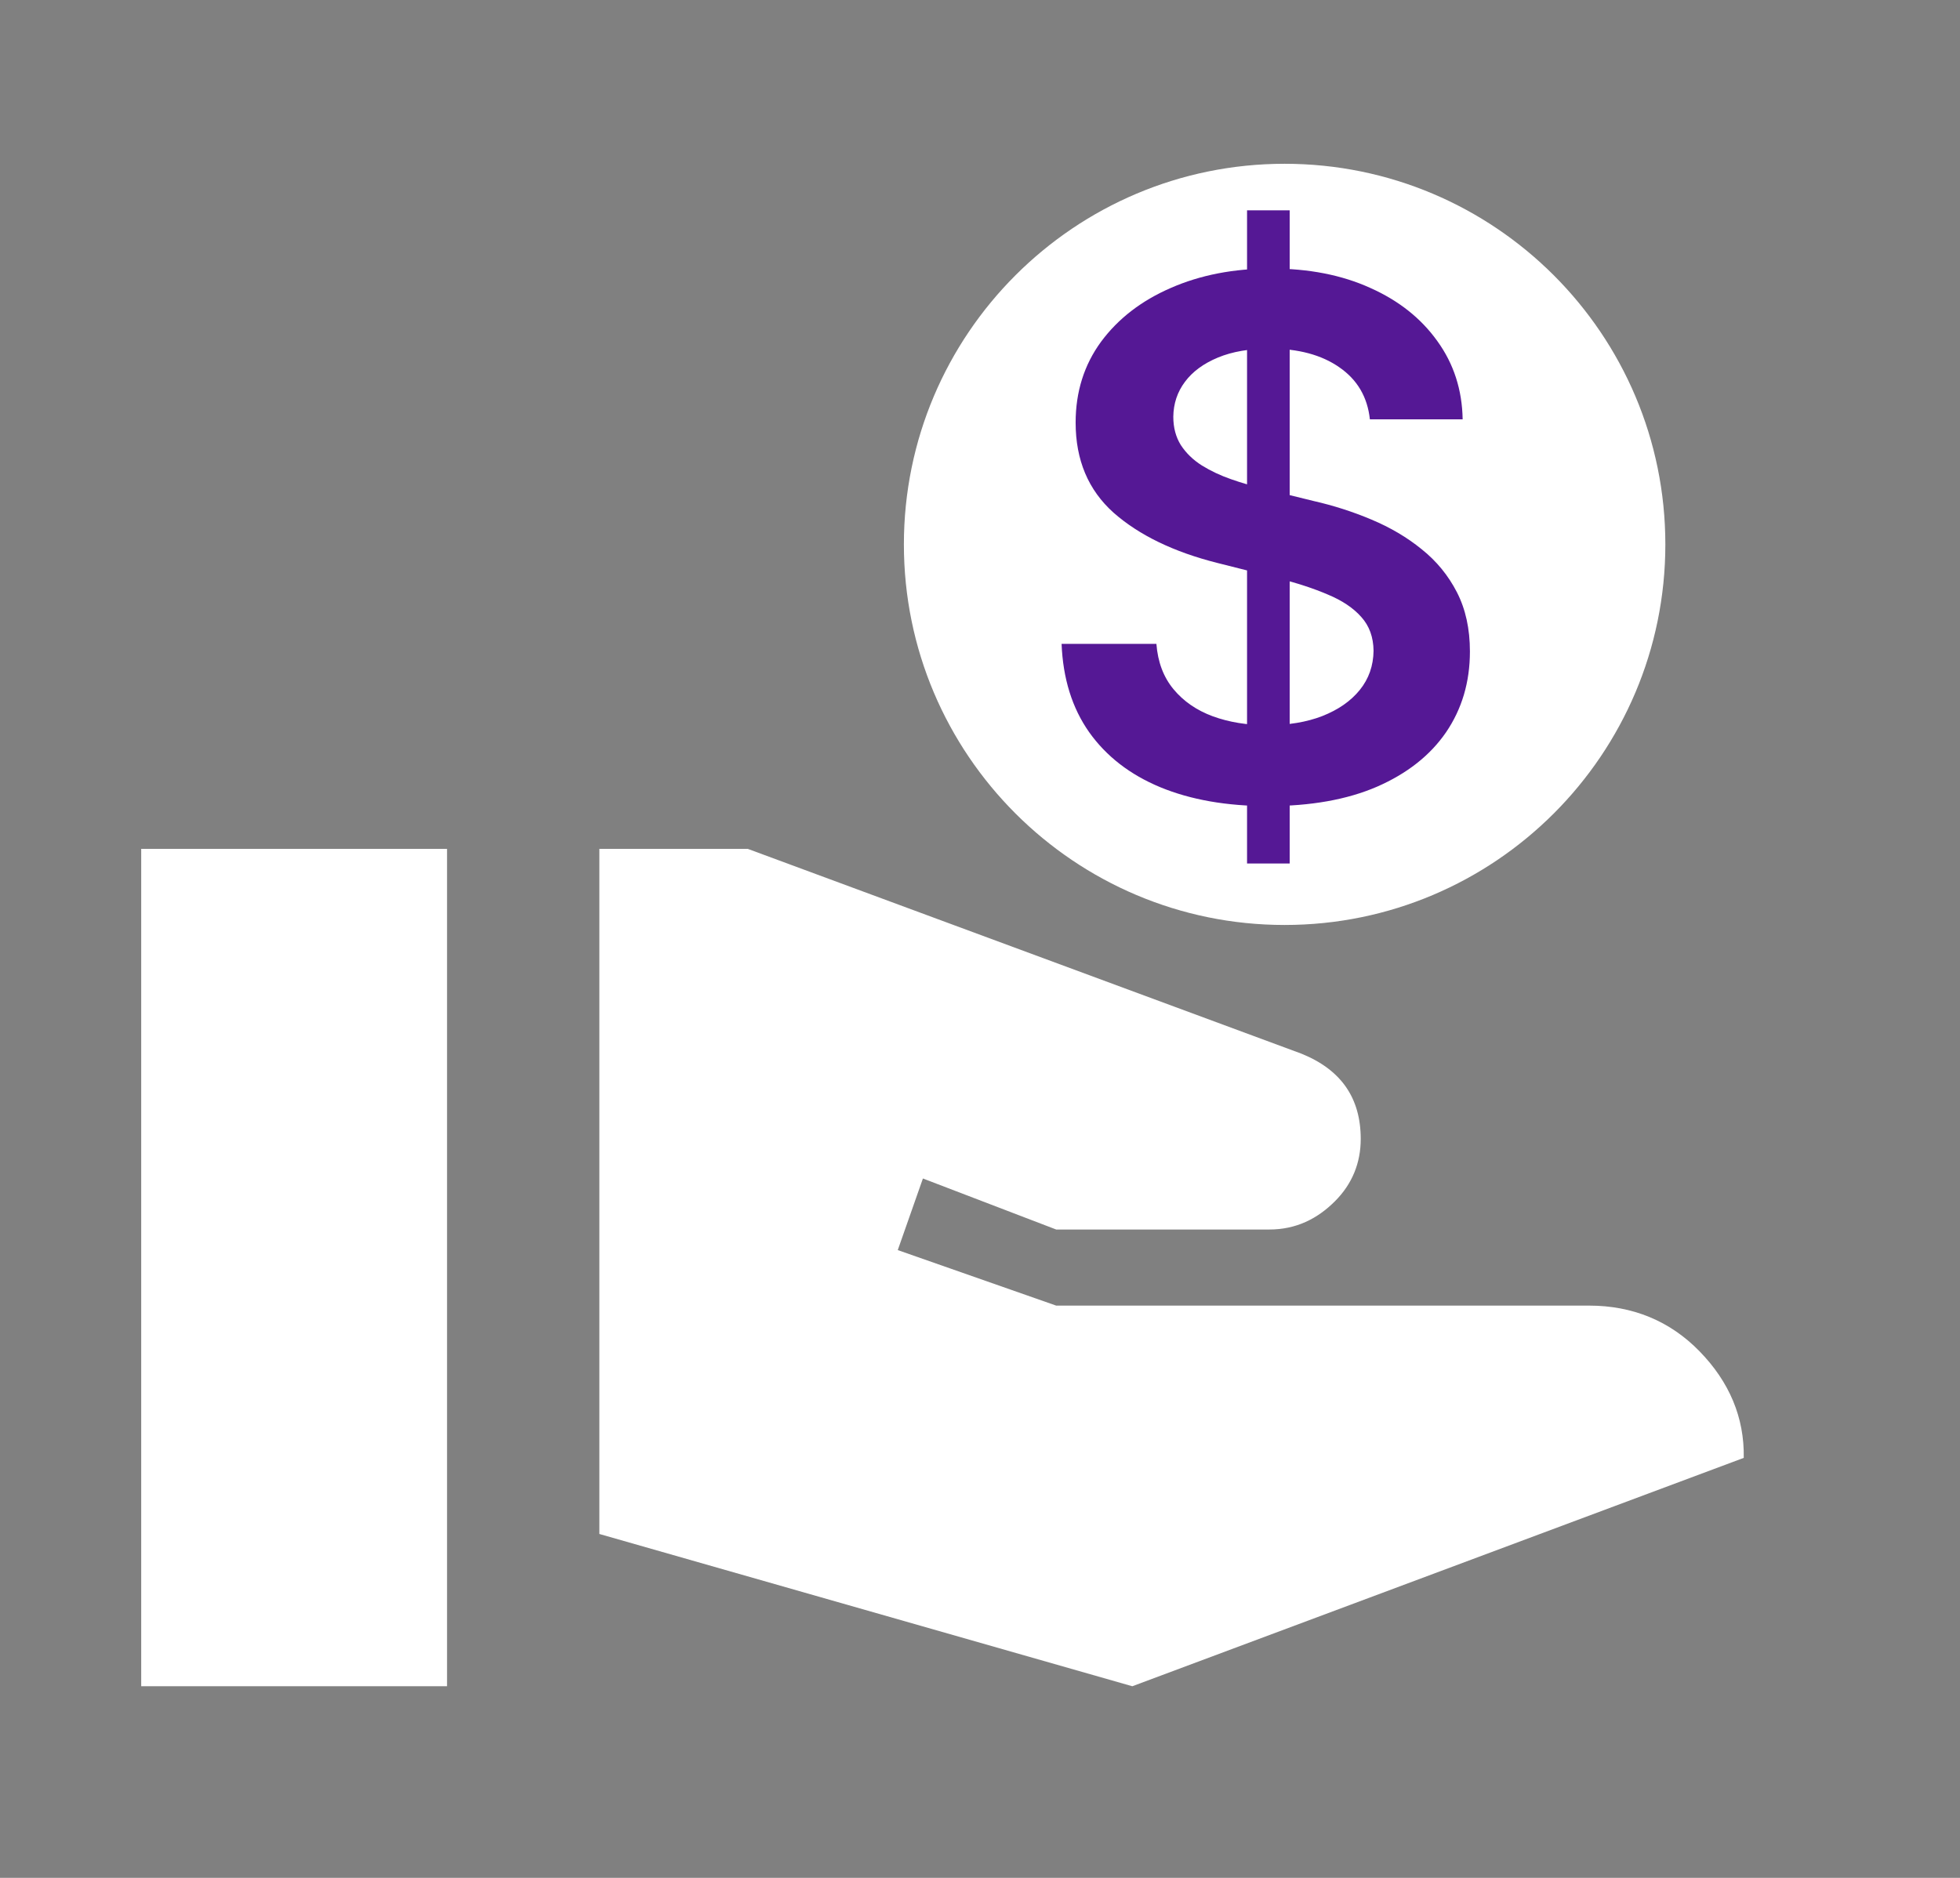 <svg width="24" height="23" viewBox="0 0 24 23" fill="none" xmlns="http://www.w3.org/2000/svg">
<rect x="0" y="0" width="24" height="23" fill="#808080" stroke="none"/>
<path d="M15.73 11.329C18.303 11.329 20.392 9.241 20.392 6.668C20.392 4.094 18.303 2.006 15.73 2.006C13.157 2.006 11.068 4.094 11.068 6.668C11.068 9.241 13.157 11.329 15.73 11.329ZM20.811 16.551C20.448 16.178 19.991 15.991 19.459 15.991H12.933L10.993 15.311L11.301 14.434L12.933 15.059H15.543C15.87 15.059 16.131 14.928 16.345 14.714C16.56 14.5 16.662 14.239 16.662 13.95C16.662 13.446 16.42 13.101 15.935 12.905L9.157 10.397H7.339V18.788L13.865 20.653L21.352 17.856C21.361 17.362 21.175 16.924 20.811 16.551ZM5.474 10.397H1.729V20.653H5.474V10.397Z" fill="white"/>
<path d="M15.27 10.576V2.576H15.792V10.576H15.27ZM16.774 5.136C16.745 4.863 16.62 4.65 16.399 4.498C16.181 4.346 15.897 4.27 15.547 4.27C15.301 4.27 15.09 4.306 14.914 4.379C14.738 4.452 14.603 4.551 14.51 4.676C14.416 4.801 14.369 4.944 14.367 5.104C14.367 5.238 14.398 5.353 14.459 5.451C14.523 5.549 14.608 5.632 14.717 5.701C14.825 5.768 14.944 5.824 15.076 5.87C15.207 5.916 15.34 5.954 15.474 5.986L16.084 6.136C16.33 6.192 16.567 6.268 16.794 6.364C17.023 6.46 17.227 6.58 17.407 6.726C17.59 6.872 17.734 7.048 17.84 7.254C17.946 7.461 17.999 7.702 17.999 7.979C17.999 8.354 17.901 8.684 17.706 8.97C17.511 9.253 17.229 9.475 16.86 9.636C16.494 9.794 16.049 9.873 15.528 9.873C15.021 9.873 14.581 9.796 14.208 9.642C13.837 9.488 13.546 9.263 13.336 8.967C13.128 8.671 13.016 8.311 12.999 7.886H14.16C14.177 8.108 14.247 8.294 14.37 8.442C14.493 8.59 14.653 8.7 14.85 8.773C15.05 8.846 15.272 8.882 15.518 8.882C15.775 8.882 15.999 8.845 16.192 8.77C16.387 8.693 16.54 8.587 16.65 8.451C16.761 8.314 16.817 8.153 16.819 7.97C16.817 7.803 16.767 7.666 16.669 7.557C16.572 7.447 16.435 7.355 16.259 7.282C16.085 7.207 15.882 7.141 15.649 7.082L14.907 6.895C14.371 6.76 13.947 6.554 13.635 6.279C13.326 6.002 13.171 5.635 13.171 5.176C13.171 4.799 13.275 4.469 13.482 4.186C13.692 3.902 13.978 3.682 14.338 3.526C14.699 3.368 15.107 3.289 15.563 3.289C16.025 3.289 16.43 3.368 16.778 3.526C17.128 3.682 17.402 3.9 17.601 4.179C17.801 4.456 17.904 4.775 17.91 5.136H16.774Z" fill="#551895"/>
</svg>
